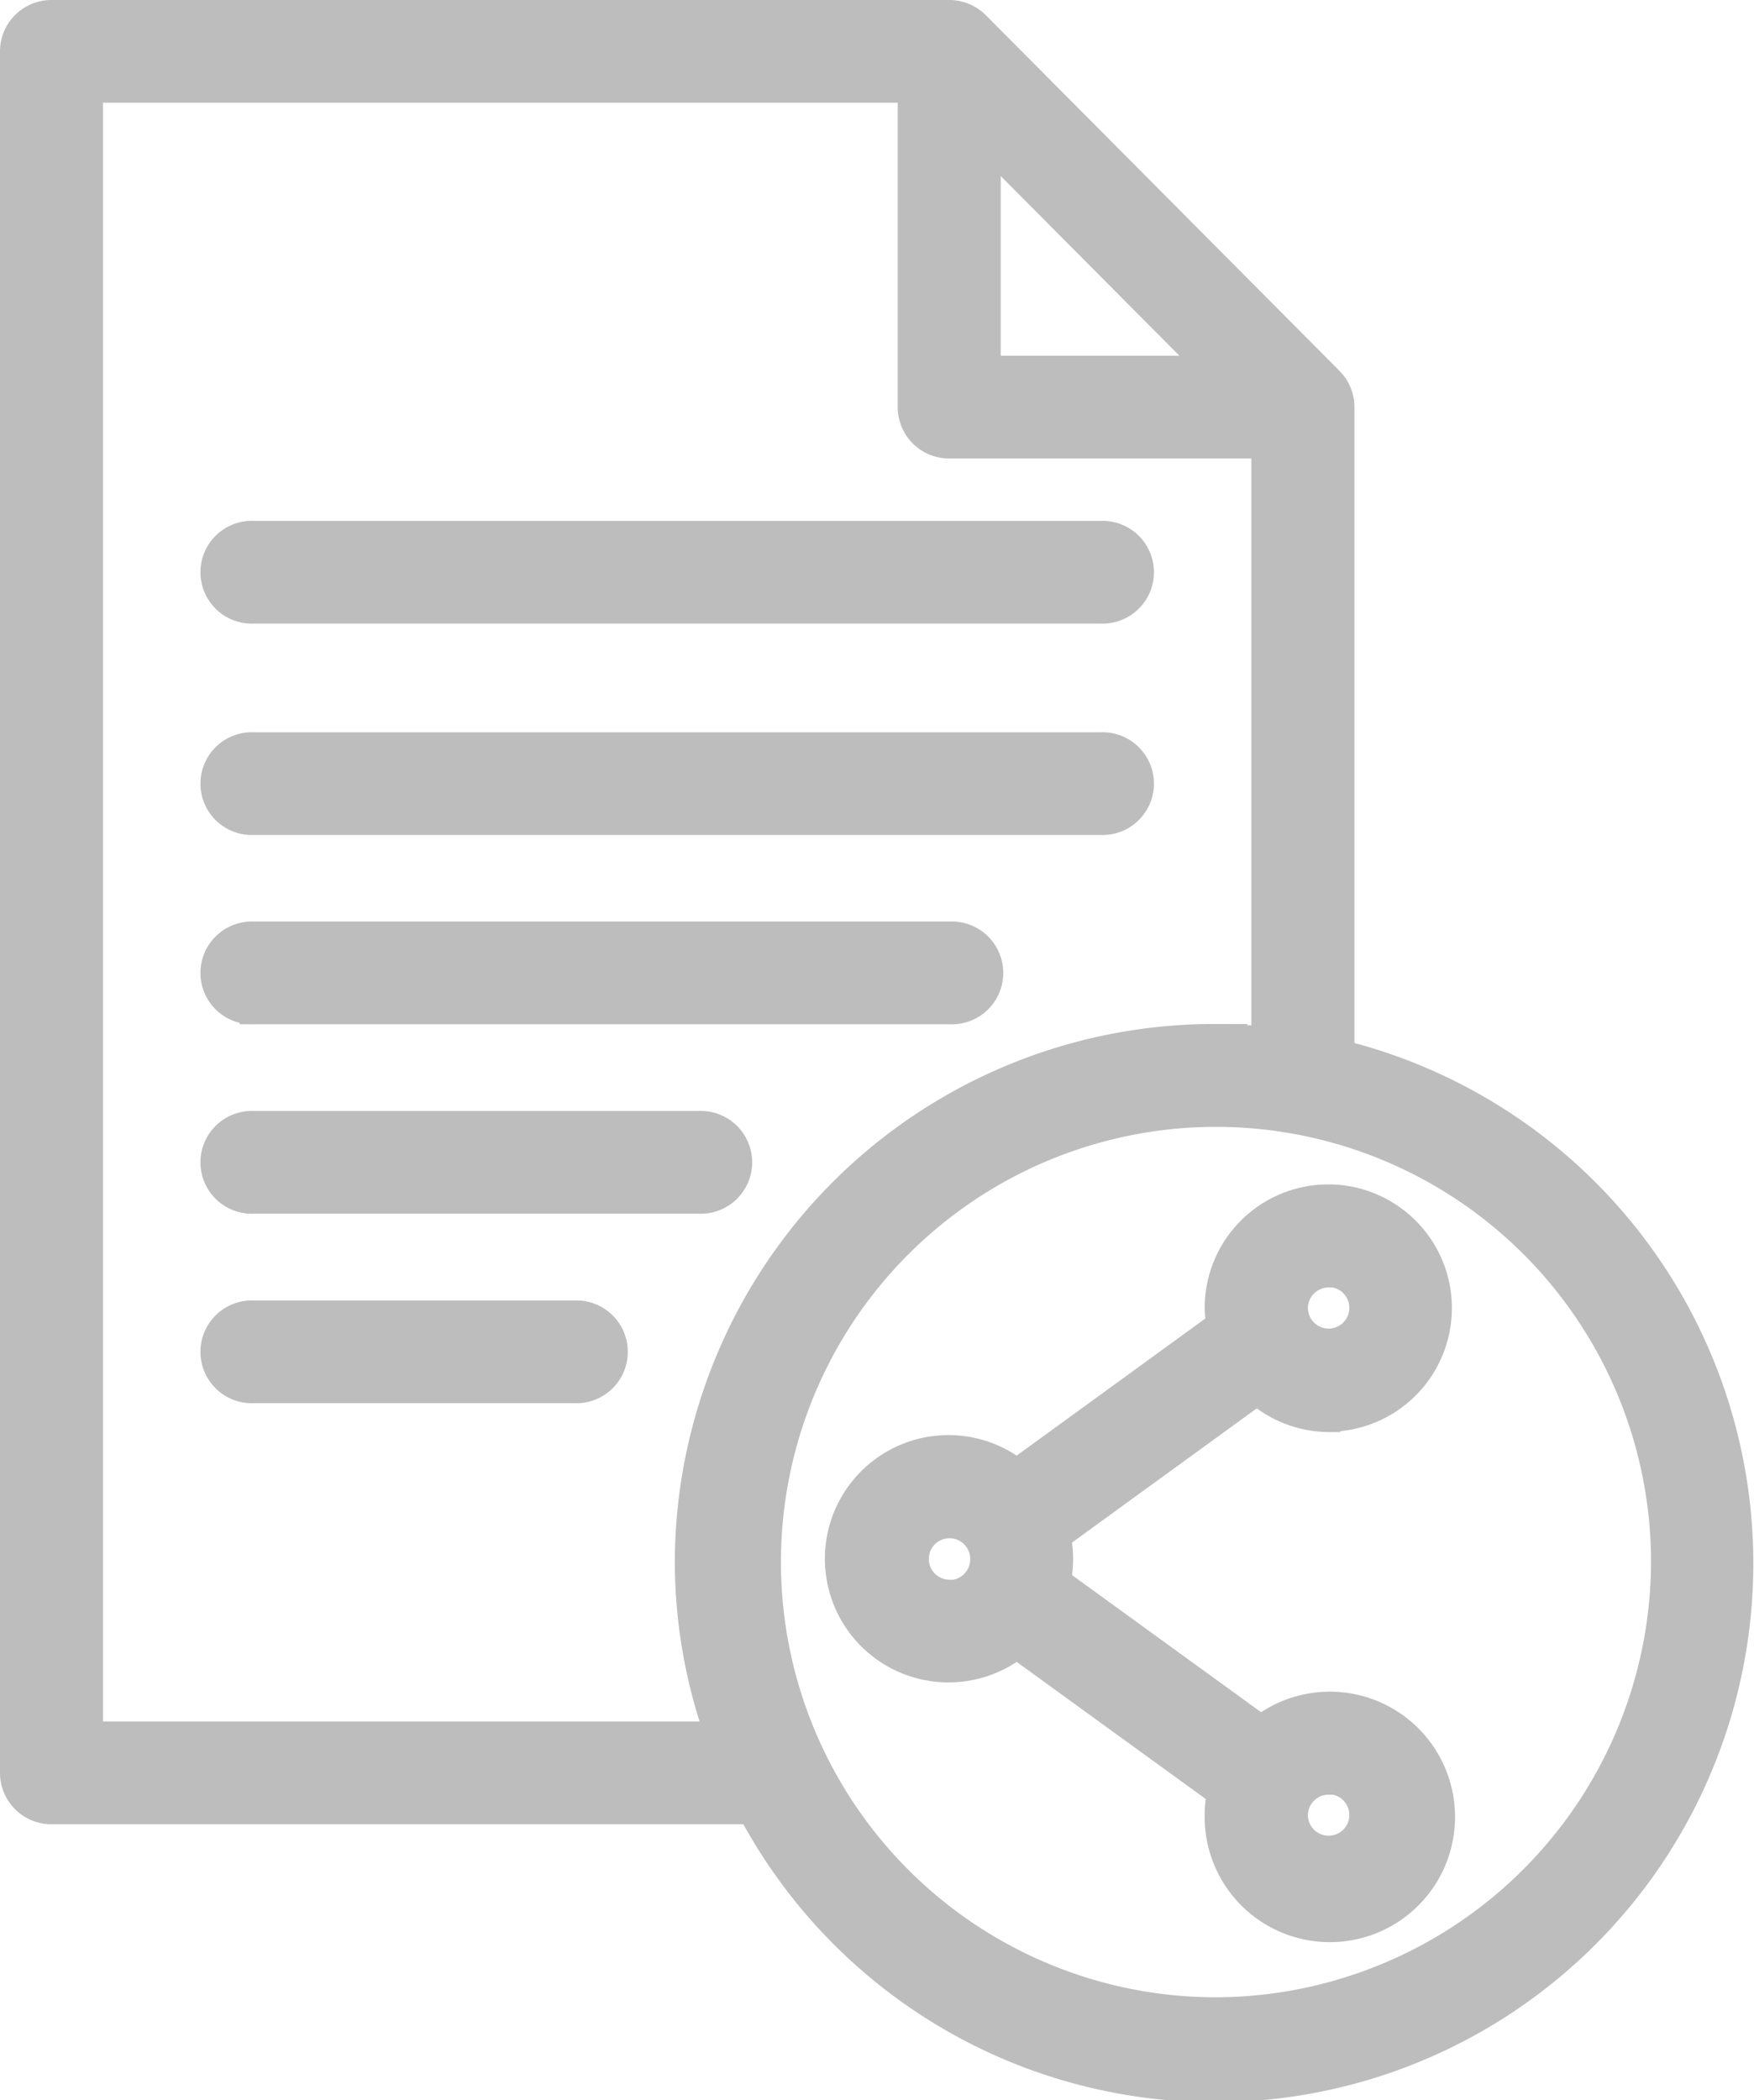 <svg xmlns="http://www.w3.org/2000/svg" width="25.4" height="30.4" viewBox="0 0 25.4 30.4">
  <path id="Vector-9" d="M4.47,12.687H16.743a.544.544,0,1,0,0-1.087H4.47a.544.544,0,1,0,0,1.087Zm0-3.06H16.743a.544.544,0,1,0,0-1.087H4.47a.544.544,0,1,0,0,1.087Zm0,5.8H14.561a.544.544,0,1,0,0-1.087H4.47a.544.544,0,1,0,0,1.087Zm6.455,1.655H4.47a.544.544,0,1,0,0,1.087h6.455a.544.544,0,1,0,0-1.087Zm-1.8,2.743H4.47a.544.544,0,1,0,0,1.087H9.124a.544.544,0,1,0,0-1.087Zm10.92,1.5a1.59,1.59,0,1,0-1.6-1.591,1.543,1.543,0,0,0,.025.243l-2.947,2.141a1.59,1.59,0,1,0,0,2.492l2.956,2.143a1.566,1.566,0,0,0-.034.325,1.613,1.613,0,1,0,.617-1.246l-2.956-2.143a1.582,1.582,0,0,0,0-.648l2.9-2.106A1.584,1.584,0,0,0,20.044,21.33Zm0-2.093a.5.5,0,1,1-.505.5A.5.5,0,0,1,20.044,19.237Zm-5.5,4.635a.5.5,0,1,1,.505-.5A.5.5,0,0,1,14.546,23.872Zm5.5,2.706a.5.5,0,1,1-.505.5A.5.5,0,0,1,20.044,26.579Zm.169-10.526V6.693a.544.544,0,0,0-.158-.383L14.934,1.161A.548.548,0,0,0,14.546,1h-13A.544.544,0,0,0,1,1.544V26.463a.544.544,0,0,0,.545.544H11.684a7.6,7.6,0,1,0,8.529-10.954ZM15.092,2.864l3.268,3.285H15.092ZM11.209,25.919H2.091V2.087H14V6.693a.544.544,0,0,0,.545.544h4.576V15.86c-.242-.023-.487-.037-.736-.037a7.61,7.61,0,0,0-7.613,7.589A7.517,7.517,0,0,0,11.209,25.919Zm7.177,3.993a6.5,6.5,0,1,1,6.523-6.5A6.519,6.519,0,0,1,18.386,29.912Z" transform="translate(-0.8 -0.8)" fill="#bdbdbd" stroke="#bdbdbd" stroke-linecap="round" stroke-width="0.4"/>
</svg>
